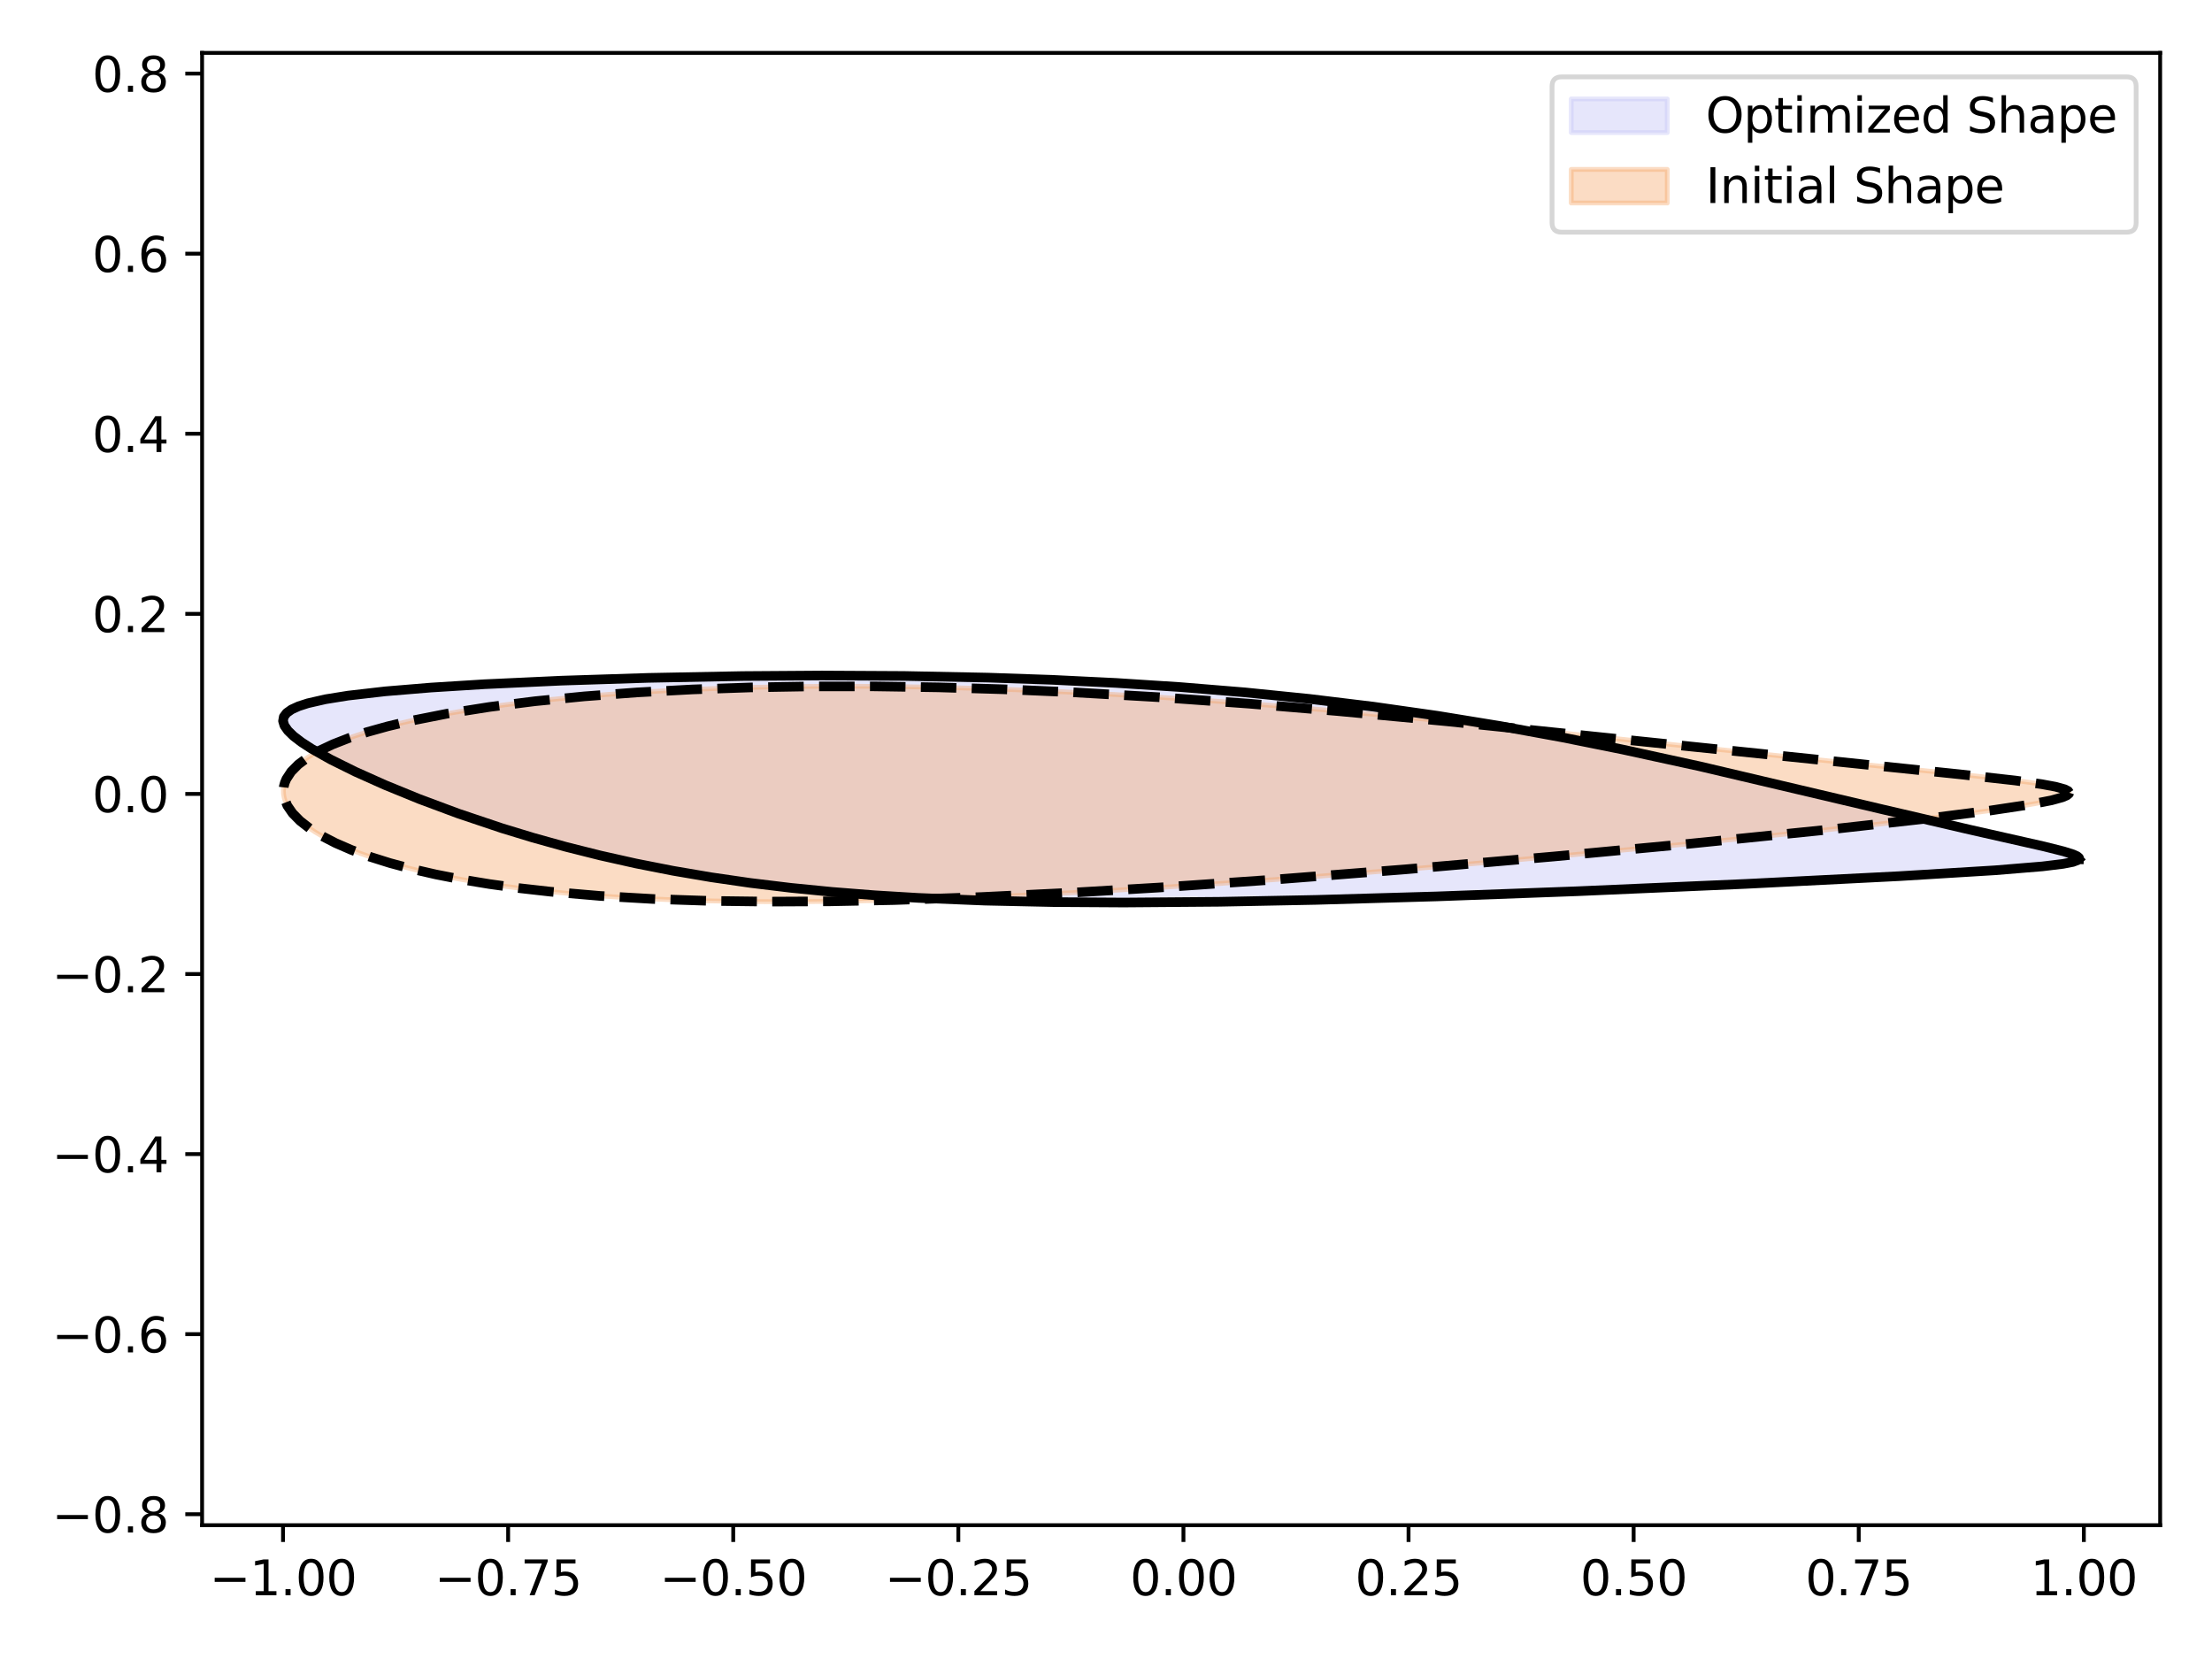 <?xml version="1.0" encoding="utf-8" standalone="no"?>
<!DOCTYPE svg PUBLIC "-//W3C//DTD SVG 1.1//EN"
  "http://www.w3.org/Graphics/SVG/1.1/DTD/svg11.dtd">
<svg xmlns:xlink="http://www.w3.org/1999/xlink" width="460.8pt" height="345.6pt" viewBox="0 0 460.8 345.6" xmlns="http://www.w3.org/2000/svg" version="1.1">
 <defs>
  <style type="text/css">*{stroke-linejoin: round; stroke-linecap: butt}</style>
 </defs>
 <g id="figure_1">
  <g id="patch_1">
   <path d="M 0 345.6 
L 460.8 345.6 
L 460.8 0 
L 0 0 
z
" style="fill: #ffffff"/>
  </g>
  <g id="axes_1">
   <g id="patch_2">
    <path d="M 42.1 317.72 
L 450 317.72 
L 450 11.015 
L 42.1 11.015 
z
" style="fill: #ffffff"/>
   </g>
   <g id="patch_3">
    <path d="M 433.083 178.997 
L 433.139 178.845 
L 433.092 178.688 
L 432.944 178.524 
L 432.693 178.353 
L 432.34 178.174 
L 431.885 177.986 
L 431.328 177.789 
L 430.668 177.58 
L 429.905 177.359 
L 429.039 177.125 
L 428.069 176.876 
L 426.995 176.612 
L 425.815 176.331 
L 424.53 176.032 
L 423.138 175.713 
L 421.638 175.374 
L 420.031 175.013 
L 418.315 174.629 
L 416.49 174.22 
L 414.555 173.786 
L 412.511 173.325 
L 410.356 172.837 
L 408.091 172.321 
L 405.716 171.776 
L 403.232 171.203 
L 400.639 170.599 
L 397.938 169.967 
L 395.131 169.306 
L 392.219 168.616 
L 389.203 167.899 
L 386.088 167.156 
L 382.873 166.389 
L 379.564 165.598 
L 376.163 164.787 
L 372.673 163.957 
L 369.099 163.111 
L 365.443 162.252 
L 361.711 161.382 
L 357.907 160.505 
L 354.035 159.624 
L 350.099 158.742 
L 346.103 157.862 
L 342.054 156.987 
L 337.953 156.121 
L 333.806 155.265 
L 329.617 154.424 
L 325.39 153.598 
L 321.128 152.792 
L 316.834 152.006 
L 312.513 151.243 
L 308.166 150.504 
L 303.798 149.791 
L 299.41 149.106 
L 295.004 148.448 
L 290.584 147.818 
L 286.15 147.218 
L 281.706 146.648 
L 277.252 146.107 
L 272.79 145.595 
L 268.322 145.114 
L 263.848 144.661 
L 259.372 144.237 
L 254.893 143.842 
L 250.413 143.474 
L 245.933 143.134 
L 241.454 142.819 
L 236.979 142.531 
L 232.507 142.267 
L 228.041 142.027 
L 223.582 141.811 
L 219.131 141.617 
L 214.689 141.444 
L 210.26 141.292 
L 205.843 141.16 
L 201.442 141.047 
L 197.057 140.952 
L 192.692 140.875 
L 188.348 140.814 
L 184.027 140.768 
L 179.732 140.738 
L 175.466 140.722 
L 171.231 140.72 
L 167.03 140.731 
L 162.866 140.754 
L 158.742 140.789 
L 154.661 140.835 
L 150.626 140.892 
L 146.641 140.958 
L 142.708 141.034 
L 138.833 141.119 
L 135.017 141.213 
L 131.265 141.314 
L 127.579 141.423 
L 123.964 141.54 
L 120.423 141.663 
L 116.96 141.793 
L 113.576 141.93 
L 110.277 142.072 
L 107.064 142.221 
L 103.941 142.375 
L 100.911 142.535 
L 97.975 142.701 
L 95.137 142.872 
L 92.399 143.049 
L 89.761 143.231 
L 87.228 143.419 
L 84.798 143.613 
L 82.475 143.813 
L 80.26 144.019 
L 78.152 144.232 
L 76.153 144.451 
L 74.263 144.678 
L 72.484 144.912 
L 70.814 145.154 
L 69.255 145.405 
L 67.806 145.665 
L 66.467 145.934 
L 65.238 146.214 
L 64.12 146.505 
L 63.111 146.808 
L 62.212 147.123 
L 61.423 147.451 
L 60.743 147.793 
L 60.172 148.151 
L 59.711 148.524 
L 59.359 148.914 
L 59.116 149.322 
L 58.984 149.749 
L 58.961 150.196 
L 59.049 150.664 
L 59.247 151.153 
L 59.557 151.666 
L 59.979 152.202 
L 60.513 152.764 
L 61.16 153.351 
L 61.922 153.965 
L 62.798 154.606 
L 63.79 155.275 
L 64.898 155.973 
L 66.123 156.699 
L 67.465 157.455 
L 68.925 158.239 
L 70.503 159.051 
L 72.199 159.892 
L 74.013 160.76 
L 75.945 161.654 
L 77.994 162.572 
L 80.158 163.512 
L 82.438 164.473 
L 84.83 165.452 
L 87.334 166.446 
L 89.947 167.451 
L 92.666 168.465 
L 95.489 169.484 
L 98.413 170.503 
L 101.435 171.52 
L 104.551 172.529 
L 107.758 173.527 
L 111.052 174.509 
L 114.431 175.472 
L 117.89 176.412 
L 121.427 177.326 
L 125.039 178.209 
L 128.722 179.06 
L 132.474 179.876 
L 136.293 180.654 
L 140.176 181.393 
L 144.121 182.091 
L 148.127 182.747 
L 152.192 183.362 
L 156.315 183.934 
L 160.494 184.463 
L 164.728 184.951 
L 169.016 185.397 
L 173.358 185.803 
L 177.752 186.169 
L 182.198 186.498 
L 186.693 186.789 
L 191.238 187.045 
L 195.831 187.267 
L 200.471 187.457 
L 205.155 187.616 
L 209.883 187.746 
L 214.653 187.849 
L 219.463 187.925 
L 224.31 187.977 
L 229.192 188.007 
L 234.106 188.015 
L 239.05 188.002 
L 244.02 187.972 
L 249.014 187.923 
L 254.027 187.859 
L 259.056 187.78 
L 264.097 187.687 
L 269.145 187.581 
L 274.197 187.464 
L 279.247 187.336 
L 284.291 187.198 
L 289.324 187.052 
L 294.34 186.897 
L 299.334 186.736 
L 304.301 186.568 
L 309.235 186.395 
L 314.129 186.217 
L 318.98 186.035 
L 323.78 185.85 
L 328.524 185.662 
L 333.205 185.472 
L 337.82 185.281 
L 342.36 185.088 
L 346.823 184.895 
L 351.201 184.702 
L 355.49 184.51 
L 359.685 184.318 
L 363.782 184.128 
L 367.776 183.939 
L 371.663 183.753 
L 375.44 183.568 
L 379.105 183.386 
L 382.653 183.207 
L 386.082 183.03 
L 389.391 182.857 
L 392.577 182.687 
L 395.64 182.519 
L 398.578 182.355 
L 401.391 182.195 
L 404.079 182.037 
L 406.641 181.883 
L 409.077 181.732 
L 411.389 181.583 
L 413.577 181.438 
L 415.641 181.295 
L 417.583 181.155 
L 419.404 181.017 
L 421.105 180.881 
L 422.687 180.747 
L 424.152 180.614 
L 425.502 180.482 
L 426.737 180.352 
L 427.86 180.221 
L 428.871 180.091 
L 429.771 179.961 
L 430.563 179.829 
L 431.247 179.697 
L 431.824 179.563 
L 432.295 179.426 
L 432.662 179.287 
L 432.924 179.144 
z
" clip-path="url(#p997058e908)" style="fill: #c9c9f5; opacity: 0.46; stroke: #c9c9f5; stroke-linejoin: miter"/>
   </g>
   <g id="patch_4">
    <path d="M 431.066 165.143 
L 431.007 164.961 
L 430.833 164.781 
L 430.544 164.602 
L 430.139 164.424 
L 429.618 164.247 
L 428.983 164.069 
L 428.233 163.892 
L 427.369 163.713 
L 426.39 163.533 
L 425.298 163.351 
L 424.092 163.166 
L 422.774 162.979 
L 421.343 162.787 
L 419.8 162.592 
L 418.146 162.392 
L 416.381 162.186 
L 414.507 161.974 
L 412.524 161.756 
L 410.433 161.532 
L 408.234 161.299 
L 405.93 161.059 
L 403.522 160.81 
L 401.009 160.553 
L 398.395 160.287 
L 395.68 160.01 
L 392.866 159.725 
L 389.955 159.429 
L 386.948 159.122 
L 383.848 158.806 
L 380.656 158.479 
L 377.374 158.141 
L 374.005 157.794 
L 370.552 157.435 
L 367.015 157.067 
L 363.399 156.689 
L 359.705 156.302 
L 355.937 155.906 
L 352.096 155.501 
L 348.187 155.088 
L 344.211 154.669 
L 340.172 154.242 
L 336.072 153.81 
L 331.915 153.374 
L 327.704 152.933 
L 323.442 152.489 
L 319.132 152.044 
L 314.776 151.597 
L 310.379 151.151 
L 305.943 150.706 
L 301.472 150.264 
L 296.968 149.825 
L 292.434 149.391 
L 287.874 148.962 
L 283.291 148.541 
L 278.687 148.128 
L 274.065 147.724 
L 269.429 147.331 
L 264.78 146.948 
L 260.123 146.579 
L 255.459 146.223 
L 250.791 145.881 
L 246.123 145.555 
L 241.456 145.244 
L 236.793 144.951 
L 232.137 144.676 
L 227.49 144.419 
L 222.855 144.181 
L 218.234 143.963 
L 213.63 143.765 
L 209.046 143.588 
L 204.483 143.432 
L 199.944 143.298 
L 195.432 143.186 
L 190.949 143.096 
L 186.498 143.028 
L 182.081 142.984 
L 177.701 142.962 
L 173.36 142.963 
L 169.061 142.988 
L 164.807 143.035 
L 160.6 143.106 
L 156.442 143.2 
L 152.337 143.317 
L 148.287 143.456 
L 144.295 143.619 
L 140.364 143.804 
L 136.497 144.012 
L 132.695 144.242 
L 128.963 144.495 
L 125.302 144.769 
L 121.716 145.065 
L 118.207 145.382 
L 114.778 145.72 
L 111.431 146.079 
L 108.17 146.459 
L 104.996 146.858 
L 101.913 147.278 
L 98.922 147.717 
L 96.026 148.175 
L 93.227 148.652 
L 90.527 149.148 
L 87.929 149.662 
L 85.433 150.193 
L 83.043 150.742 
L 80.76 151.308 
L 78.584 151.89 
L 76.519 152.489 
L 74.564 153.103 
L 72.722 153.733 
L 70.993 154.377 
L 69.379 155.036 
L 67.88 155.708 
L 66.496 156.394 
L 65.229 157.093 
L 64.079 157.804 
L 63.047 158.526 
L 62.132 159.259 
L 61.335 160.003 
L 60.657 160.756 
L 60.096 161.518 
L 59.654 162.287 
L 59.33 163.064 
L 59.123 163.847 
L 59.035 164.636 
L 59.063 165.429 
L 59.209 166.225 
L 59.471 167.024 
L 59.85 167.823 
L 60.344 168.623 
L 60.953 169.422 
L 61.677 170.218 
L 62.515 171.011 
L 63.466 171.799 
L 64.53 172.581 
L 65.706 173.356 
L 66.994 174.122 
L 68.392 174.877 
L 69.9 175.622 
L 71.516 176.354 
L 73.241 177.072 
L 75.072 177.774 
L 77.01 178.46 
L 79.053 179.129 
L 81.2 179.778 
L 83.451 180.408 
L 85.803 181.016 
L 88.256 181.602 
L 90.808 182.165 
L 93.458 182.704 
L 96.205 183.218 
L 99.047 183.707 
L 101.983 184.169 
L 105.011 184.605 
L 108.13 185.014 
L 111.337 185.395 
L 114.632 185.748 
L 118.011 186.073 
L 121.473 186.37 
L 125.016 186.639 
L 128.637 186.88 
L 132.335 187.092 
L 136.107 187.277 
L 139.95 187.435 
L 143.863 187.565 
L 147.842 187.669 
L 151.885 187.747 
L 155.989 187.799 
L 160.151 187.826 
L 164.369 187.828 
L 168.639 187.807 
L 172.959 187.763 
L 177.325 187.697 
L 181.735 187.609 
L 186.185 187.5 
L 190.673 187.372 
L 195.196 187.224 
L 199.749 187.058 
L 204.331 186.875 
L 208.938 186.675 
L 213.566 186.459 
L 218.214 186.228 
L 222.877 185.983 
L 227.553 185.724 
L 232.239 185.453 
L 236.932 185.17 
L 241.629 184.876 
L 246.326 184.572 
L 251.022 184.257 
L 255.712 183.934 
L 260.395 183.603 
L 265.067 183.263 
L 269.726 182.917 
L 274.368 182.565 
L 278.992 182.207 
L 283.594 181.843 
L 288.171 181.475 
L 292.722 181.103 
L 297.242 180.728 
L 301.73 180.35 
L 306.183 179.969 
L 310.598 179.586 
L 314.972 179.202 
L 319.303 178.817 
L 323.588 178.431 
L 327.825 178.046 
L 332.009 177.661 
L 336.14 177.276 
L 340.214 176.893 
L 344.229 176.511 
L 348.181 176.131 
L 352.069 175.754 
L 355.889 175.379 
L 359.64 175.008 
L 363.317 174.639 
L 366.92 174.275 
L 370.444 173.914 
L 373.889 173.558 
L 377.25 173.206 
L 380.527 172.859 
L 383.716 172.518 
L 386.816 172.181 
L 389.824 171.85 
L 392.739 171.525 
L 395.557 171.205 
L 398.278 170.891 
L 400.899 170.584 
L 403.419 170.283 
L 405.837 169.988 
L 408.15 169.699 
L 410.357 169.417 
L 412.458 169.141 
L 414.45 168.871 
L 416.333 168.608 
L 418.106 168.351 
L 419.768 168.1 
L 421.318 167.856 
L 422.755 167.617 
L 424.08 167.384 
L 425.29 167.157 
L 426.386 166.935 
L 427.368 166.719 
L 428.234 166.507 
L 428.986 166.301 
L 429.621 166.099 
L 430.142 165.901 
L 430.546 165.706 
L 430.835 165.516 
L 431.008 165.328 
z
" clip-path="url(#p997058e908)" style="fill: #f69e5e; opacity: 0.36; stroke: #f69e5e; stroke-linejoin: miter"/>
   </g>
   <g id="matplotlib.axis_1">
    <g id="xtick_1">
     <g id="line2d_1">
      <defs>
       <path id="mf4daca810c" d="M 0 0 
L 0 3.5 
" style="stroke: #000000; stroke-width: 0.8"/>
      </defs>
      <g>
       <use xlink:href="#mf4daca810c" x="58.961" y="317.72" style="stroke: #000000; stroke-width: 0.8"/>
      </g>
     </g>
     <g id="text_1">
      <!-- −1.00 -->
      <g transform="translate(43.638 332.318) scale(0.1 -0.1)">
       <defs>
        <path id="DejaVuSans-2212" d="M 678 2272 
L 4684 2272 
L 4684 1741 
L 678 1741 
L 678 2272 
z
" transform="scale(0.016)"/>
        <path id="DejaVuSans-31" d="M 794 531 
L 1825 531 
L 1825 4091 
L 703 3866 
L 703 4441 
L 1819 4666 
L 2450 4666 
L 2450 531 
L 3481 531 
L 3481 0 
L 794 0 
L 794 531 
z
" transform="scale(0.016)"/>
        <path id="DejaVuSans-2e" d="M 684 794 
L 1344 794 
L 1344 0 
L 684 0 
L 684 794 
z
" transform="scale(0.016)"/>
        <path id="DejaVuSans-30" d="M 2034 4250 
Q 1547 4250 1301 3770 
Q 1056 3291 1056 2328 
Q 1056 1369 1301 889 
Q 1547 409 2034 409 
Q 2525 409 2770 889 
Q 3016 1369 3016 2328 
Q 3016 3291 2770 3770 
Q 2525 4250 2034 4250 
z
M 2034 4750 
Q 2819 4750 3233 4129 
Q 3647 3509 3647 2328 
Q 3647 1150 3233 529 
Q 2819 -91 2034 -91 
Q 1250 -91 836 529 
Q 422 1150 422 2328 
Q 422 3509 836 4129 
Q 1250 4750 2034 4750 
z
" transform="scale(0.016)"/>
       </defs>
       <use xlink:href="#DejaVuSans-2212"/>
       <use xlink:href="#DejaVuSans-31" transform="translate(83.789 0)"/>
       <use xlink:href="#DejaVuSans-2e" transform="translate(147.412 0)"/>
       <use xlink:href="#DejaVuSans-30" transform="translate(179.199 0)"/>
       <use xlink:href="#DejaVuSans-30" transform="translate(242.822 0)"/>
      </g>
     </g>
    </g>
    <g id="xtick_2">
     <g id="line2d_2">
      <g>
       <use xlink:href="#mf4daca810c" x="105.854" y="317.72" style="stroke: #000000; stroke-width: 0.8"/>
      </g>
     </g>
     <g id="text_2">
      <!-- −0.75 -->
      <g transform="translate(90.531 332.318) scale(0.1 -0.1)">
       <defs>
        <path id="DejaVuSans-37" d="M 525 4666 
L 3525 4666 
L 3525 4397 
L 1831 0 
L 1172 0 
L 2766 4134 
L 525 4134 
L 525 4666 
z
" transform="scale(0.016)"/>
        <path id="DejaVuSans-35" d="M 691 4666 
L 3169 4666 
L 3169 4134 
L 1269 4134 
L 1269 2991 
Q 1406 3038 1543 3061 
Q 1681 3084 1819 3084 
Q 2600 3084 3056 2656 
Q 3513 2228 3513 1497 
Q 3513 744 3044 326 
Q 2575 -91 1722 -91 
Q 1428 -91 1123 -41 
Q 819 9 494 109 
L 494 744 
Q 775 591 1075 516 
Q 1375 441 1709 441 
Q 2250 441 2565 725 
Q 2881 1009 2881 1497 
Q 2881 1984 2565 2268 
Q 2250 2553 1709 2553 
Q 1456 2553 1204 2497 
Q 953 2441 691 2322 
L 691 4666 
z
" transform="scale(0.016)"/>
       </defs>
       <use xlink:href="#DejaVuSans-2212"/>
       <use xlink:href="#DejaVuSans-30" transform="translate(83.789 0)"/>
       <use xlink:href="#DejaVuSans-2e" transform="translate(147.412 0)"/>
       <use xlink:href="#DejaVuSans-37" transform="translate(179.199 0)"/>
       <use xlink:href="#DejaVuSans-35" transform="translate(242.822 0)"/>
      </g>
     </g>
    </g>
    <g id="xtick_3">
     <g id="line2d_3">
      <g>
       <use xlink:href="#mf4daca810c" x="152.746" y="317.72" style="stroke: #000000; stroke-width: 0.8"/>
      </g>
     </g>
     <g id="text_3">
      <!-- −0.50 -->
      <g transform="translate(137.424 332.318) scale(0.1 -0.1)">
       <use xlink:href="#DejaVuSans-2212"/>
       <use xlink:href="#DejaVuSans-30" transform="translate(83.789 0)"/>
       <use xlink:href="#DejaVuSans-2e" transform="translate(147.412 0)"/>
       <use xlink:href="#DejaVuSans-35" transform="translate(179.199 0)"/>
       <use xlink:href="#DejaVuSans-30" transform="translate(242.822 0)"/>
      </g>
     </g>
    </g>
    <g id="xtick_4">
     <g id="line2d_4">
      <g>
       <use xlink:href="#mf4daca810c" x="199.639" y="317.72" style="stroke: #000000; stroke-width: 0.8"/>
      </g>
     </g>
     <g id="text_4">
      <!-- −0.25 -->
      <g transform="translate(184.316 332.318) scale(0.1 -0.1)">
       <defs>
        <path id="DejaVuSans-32" d="M 1228 531 
L 3431 531 
L 3431 0 
L 469 0 
L 469 531 
Q 828 903 1448 1529 
Q 2069 2156 2228 2338 
Q 2531 2678 2651 2914 
Q 2772 3150 2772 3378 
Q 2772 3750 2511 3984 
Q 2250 4219 1831 4219 
Q 1534 4219 1204 4116 
Q 875 4013 500 3803 
L 500 4441 
Q 881 4594 1212 4672 
Q 1544 4750 1819 4750 
Q 2544 4750 2975 4387 
Q 3406 4025 3406 3419 
Q 3406 3131 3298 2873 
Q 3191 2616 2906 2266 
Q 2828 2175 2409 1742 
Q 1991 1309 1228 531 
z
" transform="scale(0.016)"/>
       </defs>
       <use xlink:href="#DejaVuSans-2212"/>
       <use xlink:href="#DejaVuSans-30" transform="translate(83.789 0)"/>
       <use xlink:href="#DejaVuSans-2e" transform="translate(147.412 0)"/>
       <use xlink:href="#DejaVuSans-32" transform="translate(179.199 0)"/>
       <use xlink:href="#DejaVuSans-35" transform="translate(242.822 0)"/>
      </g>
     </g>
    </g>
    <g id="xtick_5">
     <g id="line2d_5">
      <g>
       <use xlink:href="#mf4daca810c" x="246.532" y="317.72" style="stroke: #000000; stroke-width: 0.8"/>
      </g>
     </g>
     <g id="text_5">
      <!-- 0.00 -->
      <g transform="translate(235.399 332.318) scale(0.1 -0.1)">
       <use xlink:href="#DejaVuSans-30"/>
       <use xlink:href="#DejaVuSans-2e" transform="translate(63.623 0)"/>
       <use xlink:href="#DejaVuSans-30" transform="translate(95.41 0)"/>
       <use xlink:href="#DejaVuSans-30" transform="translate(159.033 0)"/>
      </g>
     </g>
    </g>
    <g id="xtick_6">
     <g id="line2d_6">
      <g>
       <use xlink:href="#mf4daca810c" x="293.424" y="317.72" style="stroke: #000000; stroke-width: 0.8"/>
      </g>
     </g>
     <g id="text_6">
      <!-- 0.25 -->
      <g transform="translate(282.291 332.318) scale(0.1 -0.1)">
       <use xlink:href="#DejaVuSans-30"/>
       <use xlink:href="#DejaVuSans-2e" transform="translate(63.623 0)"/>
       <use xlink:href="#DejaVuSans-32" transform="translate(95.41 0)"/>
       <use xlink:href="#DejaVuSans-35" transform="translate(159.033 0)"/>
      </g>
     </g>
    </g>
    <g id="xtick_7">
     <g id="line2d_7">
      <g>
       <use xlink:href="#mf4daca810c" x="340.317" y="317.72" style="stroke: #000000; stroke-width: 0.8"/>
      </g>
     </g>
     <g id="text_7">
      <!-- 0.50 -->
      <g transform="translate(329.184 332.318) scale(0.1 -0.1)">
       <use xlink:href="#DejaVuSans-30"/>
       <use xlink:href="#DejaVuSans-2e" transform="translate(63.623 0)"/>
       <use xlink:href="#DejaVuSans-35" transform="translate(95.41 0)"/>
       <use xlink:href="#DejaVuSans-30" transform="translate(159.033 0)"/>
      </g>
     </g>
    </g>
    <g id="xtick_8">
     <g id="line2d_8">
      <g>
       <use xlink:href="#mf4daca810c" x="387.209" y="317.72" style="stroke: #000000; stroke-width: 0.8"/>
      </g>
     </g>
     <g id="text_8">
      <!-- 0.75 -->
      <g transform="translate(376.077 332.318) scale(0.1 -0.1)">
       <use xlink:href="#DejaVuSans-30"/>
       <use xlink:href="#DejaVuSans-2e" transform="translate(63.623 0)"/>
       <use xlink:href="#DejaVuSans-37" transform="translate(95.41 0)"/>
       <use xlink:href="#DejaVuSans-35" transform="translate(159.033 0)"/>
      </g>
     </g>
    </g>
    <g id="xtick_9">
     <g id="line2d_9">
      <g>
       <use xlink:href="#mf4daca810c" x="434.102" y="317.72" style="stroke: #000000; stroke-width: 0.8"/>
      </g>
     </g>
     <g id="text_9">
      <!-- 1.00 -->
      <g transform="translate(422.969 332.318) scale(0.1 -0.1)">
       <use xlink:href="#DejaVuSans-31"/>
       <use xlink:href="#DejaVuSans-2e" transform="translate(63.623 0)"/>
       <use xlink:href="#DejaVuSans-30" transform="translate(95.41 0)"/>
       <use xlink:href="#DejaVuSans-30" transform="translate(159.033 0)"/>
      </g>
     </g>
    </g>
   </g>
   <g id="matplotlib.axis_2">
    <g id="ytick_1">
     <g id="line2d_10">
      <defs>
       <path id="mb0894b9b38" d="M 0 0 
L -3.5 0 
" style="stroke: #000000; stroke-width: 0.8"/>
      </defs>
      <g>
       <use xlink:href="#mb0894b9b38" x="42.1" y="315.444" style="stroke: #000000; stroke-width: 0.8"/>
      </g>
     </g>
     <g id="text_10">
      <!-- −0.8 -->
      <g transform="translate(10.817 319.243) scale(0.1 -0.1)">
       <defs>
        <path id="DejaVuSans-38" d="M 2034 2216 
Q 1584 2216 1326 1975 
Q 1069 1734 1069 1313 
Q 1069 891 1326 650 
Q 1584 409 2034 409 
Q 2484 409 2743 651 
Q 3003 894 3003 1313 
Q 3003 1734 2745 1975 
Q 2488 2216 2034 2216 
z
M 1403 2484 
Q 997 2584 770 2862 
Q 544 3141 544 3541 
Q 544 4100 942 4425 
Q 1341 4750 2034 4750 
Q 2731 4750 3128 4425 
Q 3525 4100 3525 3541 
Q 3525 3141 3298 2862 
Q 3072 2584 2669 2484 
Q 3125 2378 3379 2068 
Q 3634 1759 3634 1313 
Q 3634 634 3220 271 
Q 2806 -91 2034 -91 
Q 1263 -91 848 271 
Q 434 634 434 1313 
Q 434 1759 690 2068 
Q 947 2378 1403 2484 
z
M 1172 3481 
Q 1172 3119 1398 2916 
Q 1625 2713 2034 2713 
Q 2441 2713 2670 2916 
Q 2900 3119 2900 3481 
Q 2900 3844 2670 4047 
Q 2441 4250 2034 4250 
Q 1625 4250 1398 4047 
Q 1172 3844 1172 3481 
z
" transform="scale(0.016)"/>
       </defs>
       <use xlink:href="#DejaVuSans-2212"/>
       <use xlink:href="#DejaVuSans-30" transform="translate(83.789 0)"/>
       <use xlink:href="#DejaVuSans-2e" transform="translate(147.412 0)"/>
       <use xlink:href="#DejaVuSans-38" transform="translate(179.199 0)"/>
      </g>
     </g>
    </g>
    <g id="ytick_2">
     <g id="line2d_11">
      <g>
       <use xlink:href="#mb0894b9b38" x="42.1" y="277.93" style="stroke: #000000; stroke-width: 0.8"/>
      </g>
     </g>
     <g id="text_11">
      <!-- −0.6 -->
      <g transform="translate(10.817 281.729) scale(0.1 -0.1)">
       <defs>
        <path id="DejaVuSans-36" d="M 2113 2584 
Q 1688 2584 1439 2293 
Q 1191 2003 1191 1497 
Q 1191 994 1439 701 
Q 1688 409 2113 409 
Q 2538 409 2786 701 
Q 3034 994 3034 1497 
Q 3034 2003 2786 2293 
Q 2538 2584 2113 2584 
z
M 3366 4563 
L 3366 3988 
Q 3128 4100 2886 4159 
Q 2644 4219 2406 4219 
Q 1781 4219 1451 3797 
Q 1122 3375 1075 2522 
Q 1259 2794 1537 2939 
Q 1816 3084 2150 3084 
Q 2853 3084 3261 2657 
Q 3669 2231 3669 1497 
Q 3669 778 3244 343 
Q 2819 -91 2113 -91 
Q 1303 -91 875 529 
Q 447 1150 447 2328 
Q 447 3434 972 4092 
Q 1497 4750 2381 4750 
Q 2619 4750 2861 4703 
Q 3103 4656 3366 4563 
z
" transform="scale(0.016)"/>
       </defs>
       <use xlink:href="#DejaVuSans-2212"/>
       <use xlink:href="#DejaVuSans-30" transform="translate(83.789 0)"/>
       <use xlink:href="#DejaVuSans-2e" transform="translate(147.412 0)"/>
       <use xlink:href="#DejaVuSans-36" transform="translate(179.199 0)"/>
      </g>
     </g>
    </g>
    <g id="ytick_3">
     <g id="line2d_12">
      <g>
       <use xlink:href="#mb0894b9b38" x="42.1" y="240.416" style="stroke: #000000; stroke-width: 0.8"/>
      </g>
     </g>
     <g id="text_12">
      <!-- −0.4 -->
      <g transform="translate(10.817 244.215) scale(0.1 -0.1)">
       <defs>
        <path id="DejaVuSans-34" d="M 2419 4116 
L 825 1625 
L 2419 1625 
L 2419 4116 
z
M 2253 4666 
L 3047 4666 
L 3047 1625 
L 3713 1625 
L 3713 1100 
L 3047 1100 
L 3047 0 
L 2419 0 
L 2419 1100 
L 313 1100 
L 313 1709 
L 2253 4666 
z
" transform="scale(0.016)"/>
       </defs>
       <use xlink:href="#DejaVuSans-2212"/>
       <use xlink:href="#DejaVuSans-30" transform="translate(83.789 0)"/>
       <use xlink:href="#DejaVuSans-2e" transform="translate(147.412 0)"/>
       <use xlink:href="#DejaVuSans-34" transform="translate(179.199 0)"/>
      </g>
     </g>
    </g>
    <g id="ytick_4">
     <g id="line2d_13">
      <g>
       <use xlink:href="#mb0894b9b38" x="42.1" y="202.902" style="stroke: #000000; stroke-width: 0.8"/>
      </g>
     </g>
     <g id="text_13">
      <!-- −0.2 -->
      <g transform="translate(10.817 206.701) scale(0.1 -0.1)">
       <use xlink:href="#DejaVuSans-2212"/>
       <use xlink:href="#DejaVuSans-30" transform="translate(83.789 0)"/>
       <use xlink:href="#DejaVuSans-2e" transform="translate(147.412 0)"/>
       <use xlink:href="#DejaVuSans-32" transform="translate(179.199 0)"/>
      </g>
     </g>
    </g>
    <g id="ytick_5">
     <g id="line2d_14">
      <g>
       <use xlink:href="#mb0894b9b38" x="42.1" y="165.388" style="stroke: #000000; stroke-width: 0.8"/>
      </g>
     </g>
     <g id="text_14">
      <!-- 0.0 -->
      <g transform="translate(19.197 169.187) scale(0.1 -0.1)">
       <use xlink:href="#DejaVuSans-30"/>
       <use xlink:href="#DejaVuSans-2e" transform="translate(63.623 0)"/>
       <use xlink:href="#DejaVuSans-30" transform="translate(95.41 0)"/>
      </g>
     </g>
    </g>
    <g id="ytick_6">
     <g id="line2d_15">
      <g>
       <use xlink:href="#mb0894b9b38" x="42.1" y="127.874" style="stroke: #000000; stroke-width: 0.8"/>
      </g>
     </g>
     <g id="text_15">
      <!-- 0.2 -->
      <g transform="translate(19.197 131.673) scale(0.1 -0.1)">
       <use xlink:href="#DejaVuSans-30"/>
       <use xlink:href="#DejaVuSans-2e" transform="translate(63.623 0)"/>
       <use xlink:href="#DejaVuSans-32" transform="translate(95.41 0)"/>
      </g>
     </g>
    </g>
    <g id="ytick_7">
     <g id="line2d_16">
      <g>
       <use xlink:href="#mb0894b9b38" x="42.1" y="90.359" style="stroke: #000000; stroke-width: 0.8"/>
      </g>
     </g>
     <g id="text_16">
      <!-- 0.4 -->
      <g transform="translate(19.197 94.159) scale(0.1 -0.1)">
       <use xlink:href="#DejaVuSans-30"/>
       <use xlink:href="#DejaVuSans-2e" transform="translate(63.623 0)"/>
       <use xlink:href="#DejaVuSans-34" transform="translate(95.41 0)"/>
      </g>
     </g>
    </g>
    <g id="ytick_8">
     <g id="line2d_17">
      <g>
       <use xlink:href="#mb0894b9b38" x="42.1" y="52.845" style="stroke: #000000; stroke-width: 0.8"/>
      </g>
     </g>
     <g id="text_17">
      <!-- 0.6 -->
      <g transform="translate(19.197 56.645) scale(0.1 -0.1)">
       <use xlink:href="#DejaVuSans-30"/>
       <use xlink:href="#DejaVuSans-2e" transform="translate(63.623 0)"/>
       <use xlink:href="#DejaVuSans-36" transform="translate(95.41 0)"/>
      </g>
     </g>
    </g>
    <g id="ytick_9">
     <g id="line2d_18">
      <g>
       <use xlink:href="#mb0894b9b38" x="42.1" y="15.331" style="stroke: #000000; stroke-width: 0.8"/>
      </g>
     </g>
     <g id="text_18">
      <!-- 0.8 -->
      <g transform="translate(19.197 19.13) scale(0.1 -0.1)">
       <use xlink:href="#DejaVuSans-30"/>
       <use xlink:href="#DejaVuSans-2e" transform="translate(63.623 0)"/>
       <use xlink:href="#DejaVuSans-38" transform="translate(95.41 0)"/>
      </g>
     </g>
    </g>
   </g>
   <g id="line2d_19">
    <path d="M 433.083 178.997 
L 433.092 178.688 
L 432.693 178.353 
L 431.885 177.986 
L 429.905 177.359 
L 425.815 176.331 
L 410.356 172.837 
L 392.219 168.616 
L 354.035 159.624 
L 337.953 156.121 
L 325.39 153.598 
L 312.513 151.243 
L 299.41 149.106 
L 286.15 147.218 
L 272.79 145.595 
L 259.372 144.237 
L 245.933 143.134 
L 232.507 142.267 
L 219.131 141.617 
L 205.843 141.16 
L 188.348 140.814 
L 171.231 140.72 
L 154.661 140.835 
L 135.017 141.213 
L 116.96 141.793 
L 100.911 142.535 
L 89.761 143.231 
L 80.26 144.019 
L 72.484 144.912 
L 67.806 145.665 
L 64.12 146.505 
L 62.212 147.123 
L 60.743 147.793 
L 59.711 148.524 
L 59.116 149.322 
L 58.961 150.196 
L 59.247 151.153 
L 59.979 152.202 
L 61.16 153.351 
L 62.798 154.606 
L 64.898 155.973 
L 68.925 158.239 
L 74.013 160.76 
L 80.158 163.512 
L 87.334 166.446 
L 95.489 169.484 
L 104.551 172.529 
L 111.052 174.509 
L 117.89 176.412 
L 125.039 178.209 
L 132.474 179.876 
L 140.176 181.393 
L 148.127 182.747 
L 156.315 183.934 
L 164.728 184.951 
L 173.358 185.803 
L 182.198 186.498 
L 191.238 187.045 
L 205.155 187.616 
L 219.463 187.925 
L 234.106 188.015 
L 254.027 187.859 
L 274.197 187.464 
L 299.334 186.736 
L 328.524 185.662 
L 363.782 184.128 
L 395.64 182.519 
L 415.641 181.295 
L 425.502 180.482 
L 429.771 179.961 
L 431.824 179.563 
L 432.924 179.144 
L 433.083 178.997 
L 433.083 178.997 
" clip-path="url(#p997058e908)" style="fill: none; stroke: #000000; stroke-width: 2; stroke-linecap: square"/>
   </g>
   <g id="line2d_20">
    <path d="M 431.066 165.143 
L 430.833 164.781 
L 430.139 164.424 
L 428.233 163.892 
L 425.298 163.351 
L 419.8 162.592 
L 408.234 161.299 
L 301.472 150.264 
L 278.687 148.128 
L 260.123 146.579 
L 241.456 145.244 
L 222.855 144.181 
L 209.046 143.588 
L 195.432 143.186 
L 182.081 142.984 
L 169.061 142.988 
L 156.442 143.2 
L 144.295 143.619 
L 132.695 144.242 
L 121.716 145.065 
L 111.431 146.079 
L 101.913 147.278 
L 93.227 148.652 
L 85.433 150.193 
L 80.76 151.308 
L 76.519 152.489 
L 72.722 153.733 
L 69.379 155.036 
L 66.496 156.394 
L 64.079 157.804 
L 62.132 159.259 
L 60.657 160.756 
L 59.654 162.287 
L 59.33 163.064 
L 59.123 163.847 
L 59.035 164.636 
L 59.063 165.429 
L 59.209 166.225 
L 59.85 167.823 
L 60.953 169.422 
L 62.515 171.011 
L 64.53 172.581 
L 66.994 174.122 
L 69.9 175.622 
L 73.241 177.072 
L 77.01 178.46 
L 81.2 179.778 
L 85.803 181.016 
L 90.808 182.165 
L 96.205 183.218 
L 101.983 184.169 
L 108.13 185.014 
L 114.632 185.748 
L 125.016 186.639 
L 136.107 187.277 
L 147.842 187.669 
L 160.151 187.826 
L 172.959 187.763 
L 186.185 187.5 
L 204.331 186.875 
L 222.877 185.983 
L 241.629 184.876 
L 265.067 183.263 
L 292.722 181.103 
L 323.588 178.431 
L 352.069 175.754 
L 380.527 172.859 
L 400.899 170.584 
L 414.45 168.871 
L 422.755 167.617 
L 427.368 166.719 
L 429.621 166.099 
L 430.546 165.706 
L 431.008 165.328 
L 431.066 165.143 
L 431.066 165.143 
" clip-path="url(#p997058e908)" style="fill: none; stroke-dasharray: 7.4,3.2; stroke-dashoffset: 0; stroke: #000000; stroke-width: 2"/>
   </g>
   <g id="patch_5">
    <path d="M 42.1 317.72 
L 42.1 11.015 
" style="fill: none; stroke: #000000; stroke-width: 0.8; stroke-linejoin: miter; stroke-linecap: square"/>
   </g>
   <g id="patch_6">
    <path d="M 450 317.72 
L 450 11.015 
" style="fill: none; stroke: #000000; stroke-width: 0.8; stroke-linejoin: miter; stroke-linecap: square"/>
   </g>
   <g id="patch_7">
    <path d="M 42.1 317.72 
L 450 317.72 
" style="fill: none; stroke: #000000; stroke-width: 0.8; stroke-linejoin: miter; stroke-linecap: square"/>
   </g>
   <g id="patch_8">
    <path d="M 42.1 11.015 
L 450 11.015 
" style="fill: none; stroke: #000000; stroke-width: 0.8; stroke-linejoin: miter; stroke-linecap: square"/>
   </g>
   <g id="legend_1">
    <g id="patch_9">
     <path d="M 325.319 48.371 
L 443 48.371 
Q 445 48.371 445 46.371 
L 445 18.015 
Q 445 16.015 443 16.015 
L 325.319 16.015 
Q 323.319 16.015 323.319 18.015 
L 323.319 46.371 
Q 323.319 48.371 325.319 48.371 
z
" style="fill: #ffffff; opacity: 0.8; stroke: #cccccc; stroke-linejoin: miter"/>
    </g>
    <g id="patch_10">
     <path d="M 327.319 27.613 
L 347.319 27.613 
L 347.319 20.613 
L 327.319 20.613 
z
" style="fill: #c9c9f5; opacity: 0.46; stroke: #c9c9f5; stroke-linejoin: miter"/>
    </g>
    <g id="text_19">
     <!-- Optimized Shape -->
     <g transform="translate(355.319 27.613) scale(0.1 -0.1)">
      <defs>
       <path id="DejaVuSans-4f" d="M 2522 4238 
Q 1834 4238 1429 3725 
Q 1025 3213 1025 2328 
Q 1025 1447 1429 934 
Q 1834 422 2522 422 
Q 3209 422 3611 934 
Q 4013 1447 4013 2328 
Q 4013 3213 3611 3725 
Q 3209 4238 2522 4238 
z
M 2522 4750 
Q 3503 4750 4090 4092 
Q 4678 3434 4678 2328 
Q 4678 1225 4090 567 
Q 3503 -91 2522 -91 
Q 1538 -91 948 565 
Q 359 1222 359 2328 
Q 359 3434 948 4092 
Q 1538 4750 2522 4750 
z
" transform="scale(0.016)"/>
       <path id="DejaVuSans-70" d="M 1159 525 
L 1159 -1331 
L 581 -1331 
L 581 3500 
L 1159 3500 
L 1159 2969 
Q 1341 3281 1617 3432 
Q 1894 3584 2278 3584 
Q 2916 3584 3314 3078 
Q 3713 2572 3713 1747 
Q 3713 922 3314 415 
Q 2916 -91 2278 -91 
Q 1894 -91 1617 61 
Q 1341 213 1159 525 
z
M 3116 1747 
Q 3116 2381 2855 2742 
Q 2594 3103 2138 3103 
Q 1681 3103 1420 2742 
Q 1159 2381 1159 1747 
Q 1159 1113 1420 752 
Q 1681 391 2138 391 
Q 2594 391 2855 752 
Q 3116 1113 3116 1747 
z
" transform="scale(0.016)"/>
       <path id="DejaVuSans-74" d="M 1172 4494 
L 1172 3500 
L 2356 3500 
L 2356 3053 
L 1172 3053 
L 1172 1153 
Q 1172 725 1289 603 
Q 1406 481 1766 481 
L 2356 481 
L 2356 0 
L 1766 0 
Q 1100 0 847 248 
Q 594 497 594 1153 
L 594 3053 
L 172 3053 
L 172 3500 
L 594 3500 
L 594 4494 
L 1172 4494 
z
" transform="scale(0.016)"/>
       <path id="DejaVuSans-69" d="M 603 3500 
L 1178 3500 
L 1178 0 
L 603 0 
L 603 3500 
z
M 603 4863 
L 1178 4863 
L 1178 4134 
L 603 4134 
L 603 4863 
z
" transform="scale(0.016)"/>
       <path id="DejaVuSans-6d" d="M 3328 2828 
Q 3544 3216 3844 3400 
Q 4144 3584 4550 3584 
Q 5097 3584 5394 3201 
Q 5691 2819 5691 2113 
L 5691 0 
L 5113 0 
L 5113 2094 
Q 5113 2597 4934 2840 
Q 4756 3084 4391 3084 
Q 3944 3084 3684 2787 
Q 3425 2491 3425 1978 
L 3425 0 
L 2847 0 
L 2847 2094 
Q 2847 2600 2669 2842 
Q 2491 3084 2119 3084 
Q 1678 3084 1418 2786 
Q 1159 2488 1159 1978 
L 1159 0 
L 581 0 
L 581 3500 
L 1159 3500 
L 1159 2956 
Q 1356 3278 1631 3431 
Q 1906 3584 2284 3584 
Q 2666 3584 2933 3390 
Q 3200 3197 3328 2828 
z
" transform="scale(0.016)"/>
       <path id="DejaVuSans-7a" d="M 353 3500 
L 3084 3500 
L 3084 2975 
L 922 459 
L 3084 459 
L 3084 0 
L 275 0 
L 275 525 
L 2438 3041 
L 353 3041 
L 353 3500 
z
" transform="scale(0.016)"/>
       <path id="DejaVuSans-65" d="M 3597 1894 
L 3597 1613 
L 953 1613 
Q 991 1019 1311 708 
Q 1631 397 2203 397 
Q 2534 397 2845 478 
Q 3156 559 3463 722 
L 3463 178 
Q 3153 47 2828 -22 
Q 2503 -91 2169 -91 
Q 1331 -91 842 396 
Q 353 884 353 1716 
Q 353 2575 817 3079 
Q 1281 3584 2069 3584 
Q 2775 3584 3186 3129 
Q 3597 2675 3597 1894 
z
M 3022 2063 
Q 3016 2534 2758 2815 
Q 2500 3097 2075 3097 
Q 1594 3097 1305 2825 
Q 1016 2553 972 2059 
L 3022 2063 
z
" transform="scale(0.016)"/>
       <path id="DejaVuSans-64" d="M 2906 2969 
L 2906 4863 
L 3481 4863 
L 3481 0 
L 2906 0 
L 2906 525 
Q 2725 213 2448 61 
Q 2172 -91 1784 -91 
Q 1150 -91 751 415 
Q 353 922 353 1747 
Q 353 2572 751 3078 
Q 1150 3584 1784 3584 
Q 2172 3584 2448 3432 
Q 2725 3281 2906 2969 
z
M 947 1747 
Q 947 1113 1208 752 
Q 1469 391 1925 391 
Q 2381 391 2643 752 
Q 2906 1113 2906 1747 
Q 2906 2381 2643 2742 
Q 2381 3103 1925 3103 
Q 1469 3103 1208 2742 
Q 947 2381 947 1747 
z
" transform="scale(0.016)"/>
       <path id="DejaVuSans-20" transform="scale(0.016)"/>
       <path id="DejaVuSans-53" d="M 3425 4513 
L 3425 3897 
Q 3066 4069 2747 4153 
Q 2428 4238 2131 4238 
Q 1616 4238 1336 4038 
Q 1056 3838 1056 3469 
Q 1056 3159 1242 3001 
Q 1428 2844 1947 2747 
L 2328 2669 
Q 3034 2534 3370 2195 
Q 3706 1856 3706 1288 
Q 3706 609 3251 259 
Q 2797 -91 1919 -91 
Q 1588 -91 1214 -16 
Q 841 59 441 206 
L 441 856 
Q 825 641 1194 531 
Q 1563 422 1919 422 
Q 2459 422 2753 634 
Q 3047 847 3047 1241 
Q 3047 1584 2836 1778 
Q 2625 1972 2144 2069 
L 1759 2144 
Q 1053 2284 737 2584 
Q 422 2884 422 3419 
Q 422 4038 858 4394 
Q 1294 4750 2059 4750 
Q 2388 4750 2728 4690 
Q 3069 4631 3425 4513 
z
" transform="scale(0.016)"/>
       <path id="DejaVuSans-68" d="M 3513 2113 
L 3513 0 
L 2938 0 
L 2938 2094 
Q 2938 2591 2744 2837 
Q 2550 3084 2163 3084 
Q 1697 3084 1428 2787 
Q 1159 2491 1159 1978 
L 1159 0 
L 581 0 
L 581 4863 
L 1159 4863 
L 1159 2956 
Q 1366 3272 1645 3428 
Q 1925 3584 2291 3584 
Q 2894 3584 3203 3211 
Q 3513 2838 3513 2113 
z
" transform="scale(0.016)"/>
       <path id="DejaVuSans-61" d="M 2194 1759 
Q 1497 1759 1228 1600 
Q 959 1441 959 1056 
Q 959 750 1161 570 
Q 1363 391 1709 391 
Q 2188 391 2477 730 
Q 2766 1069 2766 1631 
L 2766 1759 
L 2194 1759 
z
M 3341 1997 
L 3341 0 
L 2766 0 
L 2766 531 
Q 2569 213 2275 61 
Q 1981 -91 1556 -91 
Q 1019 -91 701 211 
Q 384 513 384 1019 
Q 384 1609 779 1909 
Q 1175 2209 1959 2209 
L 2766 2209 
L 2766 2266 
Q 2766 2663 2505 2880 
Q 2244 3097 1772 3097 
Q 1472 3097 1187 3025 
Q 903 2953 641 2809 
L 641 3341 
Q 956 3463 1253 3523 
Q 1550 3584 1831 3584 
Q 2591 3584 2966 3190 
Q 3341 2797 3341 1997 
z
" transform="scale(0.016)"/>
      </defs>
      <use xlink:href="#DejaVuSans-4f"/>
      <use xlink:href="#DejaVuSans-70" transform="translate(78.711 0)"/>
      <use xlink:href="#DejaVuSans-74" transform="translate(142.188 0)"/>
      <use xlink:href="#DejaVuSans-69" transform="translate(181.396 0)"/>
      <use xlink:href="#DejaVuSans-6d" transform="translate(209.18 0)"/>
      <use xlink:href="#DejaVuSans-69" transform="translate(306.592 0)"/>
      <use xlink:href="#DejaVuSans-7a" transform="translate(334.375 0)"/>
      <use xlink:href="#DejaVuSans-65" transform="translate(386.865 0)"/>
      <use xlink:href="#DejaVuSans-64" transform="translate(448.389 0)"/>
      <use xlink:href="#DejaVuSans-20" transform="translate(511.865 0)"/>
      <use xlink:href="#DejaVuSans-53" transform="translate(543.652 0)"/>
      <use xlink:href="#DejaVuSans-68" transform="translate(607.129 0)"/>
      <use xlink:href="#DejaVuSans-61" transform="translate(670.508 0)"/>
      <use xlink:href="#DejaVuSans-70" transform="translate(731.787 0)"/>
      <use xlink:href="#DejaVuSans-65" transform="translate(795.264 0)"/>
     </g>
    </g>
    <g id="patch_11">
     <path d="M 327.319 42.291 
L 347.319 42.291 
L 347.319 35.291 
L 327.319 35.291 
z
" style="fill: #f69e5e; opacity: 0.36; stroke: #f69e5e; stroke-linejoin: miter"/>
    </g>
    <g id="text_20">
     <!-- Initial Shape -->
     <g transform="translate(355.319 42.291) scale(0.1 -0.1)">
      <defs>
       <path id="DejaVuSans-49" d="M 628 4666 
L 1259 4666 
L 1259 0 
L 628 0 
L 628 4666 
z
" transform="scale(0.016)"/>
       <path id="DejaVuSans-6e" d="M 3513 2113 
L 3513 0 
L 2938 0 
L 2938 2094 
Q 2938 2591 2744 2837 
Q 2550 3084 2163 3084 
Q 1697 3084 1428 2787 
Q 1159 2491 1159 1978 
L 1159 0 
L 581 0 
L 581 3500 
L 1159 3500 
L 1159 2956 
Q 1366 3272 1645 3428 
Q 1925 3584 2291 3584 
Q 2894 3584 3203 3211 
Q 3513 2838 3513 2113 
z
" transform="scale(0.016)"/>
       <path id="DejaVuSans-6c" d="M 603 4863 
L 1178 4863 
L 1178 0 
L 603 0 
L 603 4863 
z
" transform="scale(0.016)"/>
      </defs>
      <use xlink:href="#DejaVuSans-49"/>
      <use xlink:href="#DejaVuSans-6e" transform="translate(29.492 0)"/>
      <use xlink:href="#DejaVuSans-69" transform="translate(92.871 0)"/>
      <use xlink:href="#DejaVuSans-74" transform="translate(120.654 0)"/>
      <use xlink:href="#DejaVuSans-69" transform="translate(159.863 0)"/>
      <use xlink:href="#DejaVuSans-61" transform="translate(187.646 0)"/>
      <use xlink:href="#DejaVuSans-6c" transform="translate(248.926 0)"/>
      <use xlink:href="#DejaVuSans-20" transform="translate(276.709 0)"/>
      <use xlink:href="#DejaVuSans-53" transform="translate(308.496 0)"/>
      <use xlink:href="#DejaVuSans-68" transform="translate(371.973 0)"/>
      <use xlink:href="#DejaVuSans-61" transform="translate(435.352 0)"/>
      <use xlink:href="#DejaVuSans-70" transform="translate(496.631 0)"/>
      <use xlink:href="#DejaVuSans-65" transform="translate(560.107 0)"/>
     </g>
    </g>
   </g>
  </g>
 </g>
 <defs>
  <clipPath id="p997058e908">
   <rect x="42.1" y="11.015" width="407.9" height="306.705"/>
  </clipPath>
 </defs>
</svg>
